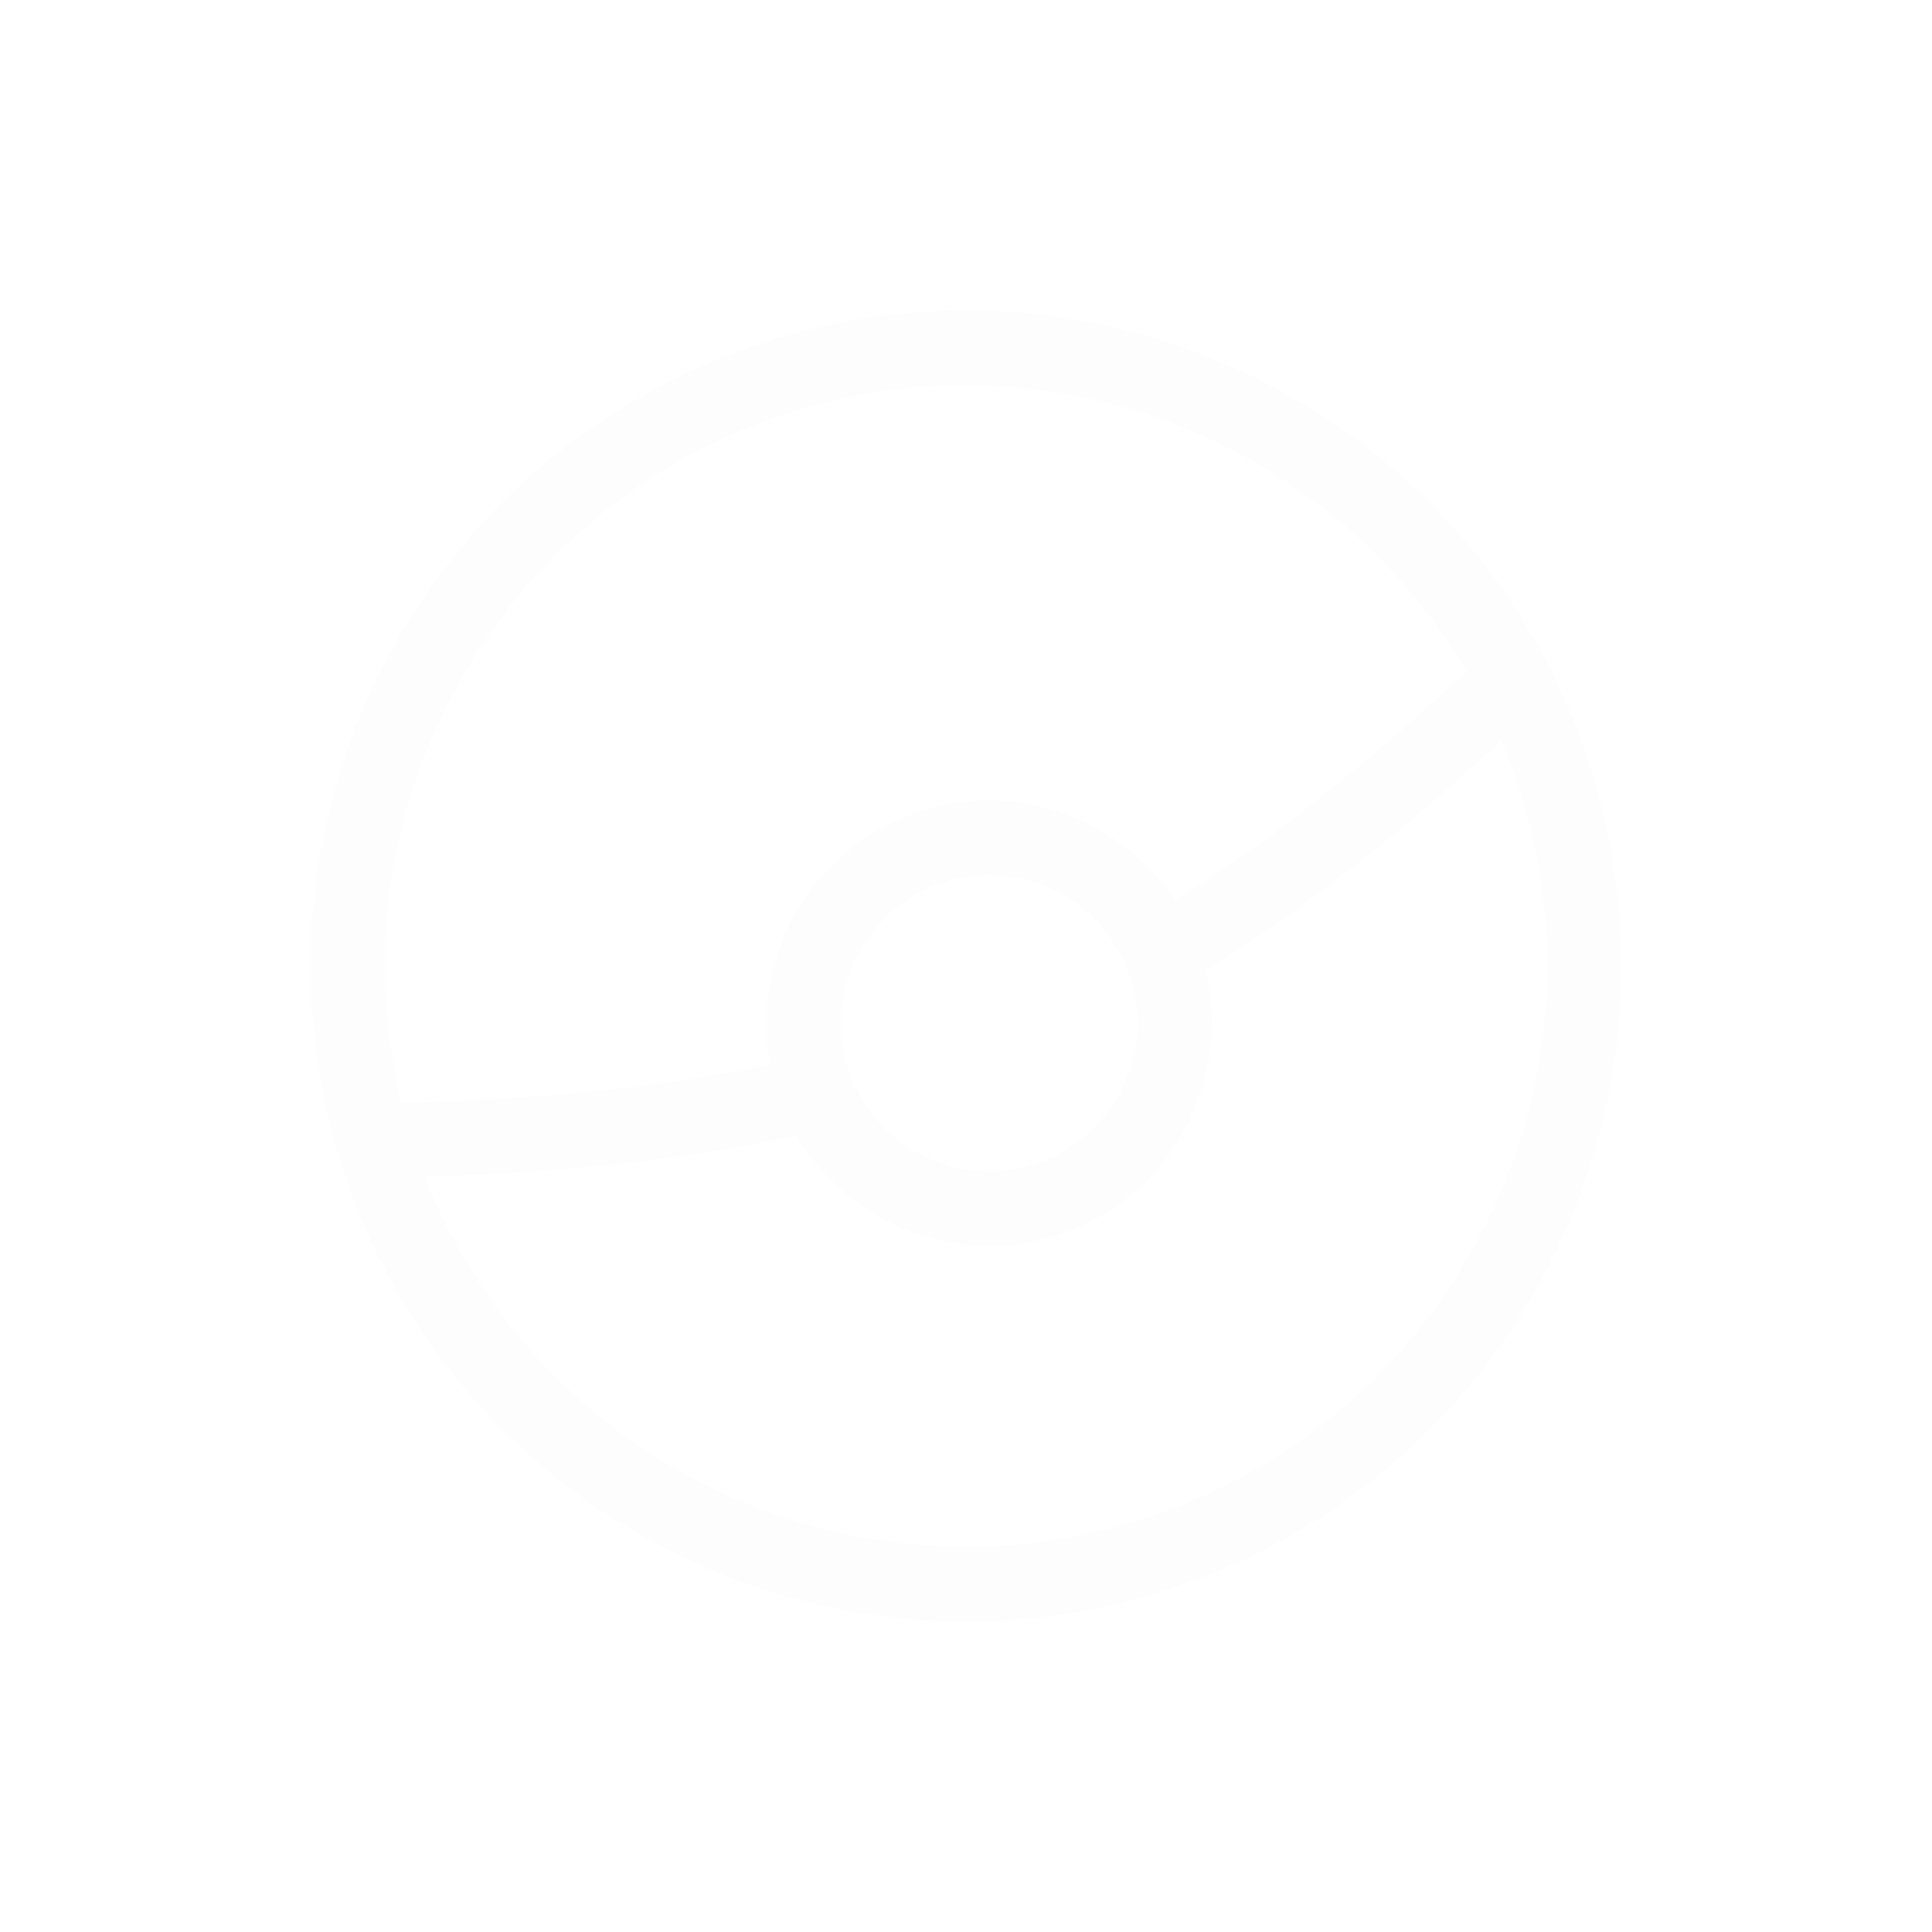 <svg width="1818" height="1818" viewBox="0 0 1818 1818" fill="none" xmlns="http://www.w3.org/2000/svg">
<g opacity="0.09" clip-path="url(#clip0_417_188)">
<path d="M1447.96 690.502C1568.6 988.186 1425.08 1327.31 1127.39 1447.96C829.704 1568.6 490.579 1425.08 369.936 1127.39C249.292 829.705 392.813 490.581 690.501 369.936C988.186 249.293 1327.31 392.814 1447.96 690.502Z" stroke="#E6E6E6" stroke-width="70"/>
<path d="M1447.96 690.502C1568.6 988.186 1425.08 1327.31 1127.39 1447.96C829.704 1568.6 490.579 1425.08 369.936 1127.39C249.292 829.705 392.813 490.581 690.501 369.936C988.186 249.293 1327.31 392.814 1447.96 690.502Z" stroke="#E6E6E6" stroke-width="70"/>
<path d="M1092.49 897.315C1128.69 986.623 1085.63 1088.36 996.325 1124.55C907.016 1160.75 805.283 1117.69 769.088 1028.38C732.894 939.073 775.949 837.339 865.258 801.145C954.567 764.951 1056.3 808.006 1092.49 897.315Z" stroke="#E6E6E6" stroke-width="70"/>
<path d="M348.092 1073.49C509.957 1070.87 646.114 1057.39 768.829 1028.05M1426.18 636.768C1308.49 747.808 1201.46 832.955 1092.61 897.269" stroke="#E6E6E6" stroke-width="70"/>
</g>
<defs>
<clipPath id="clip0_417_188">
<rect width="1395.82" height="1395.82" fill="white" transform="translate(0 524.269) rotate(-22.061)"/>
</clipPath>
</defs>
</svg>
